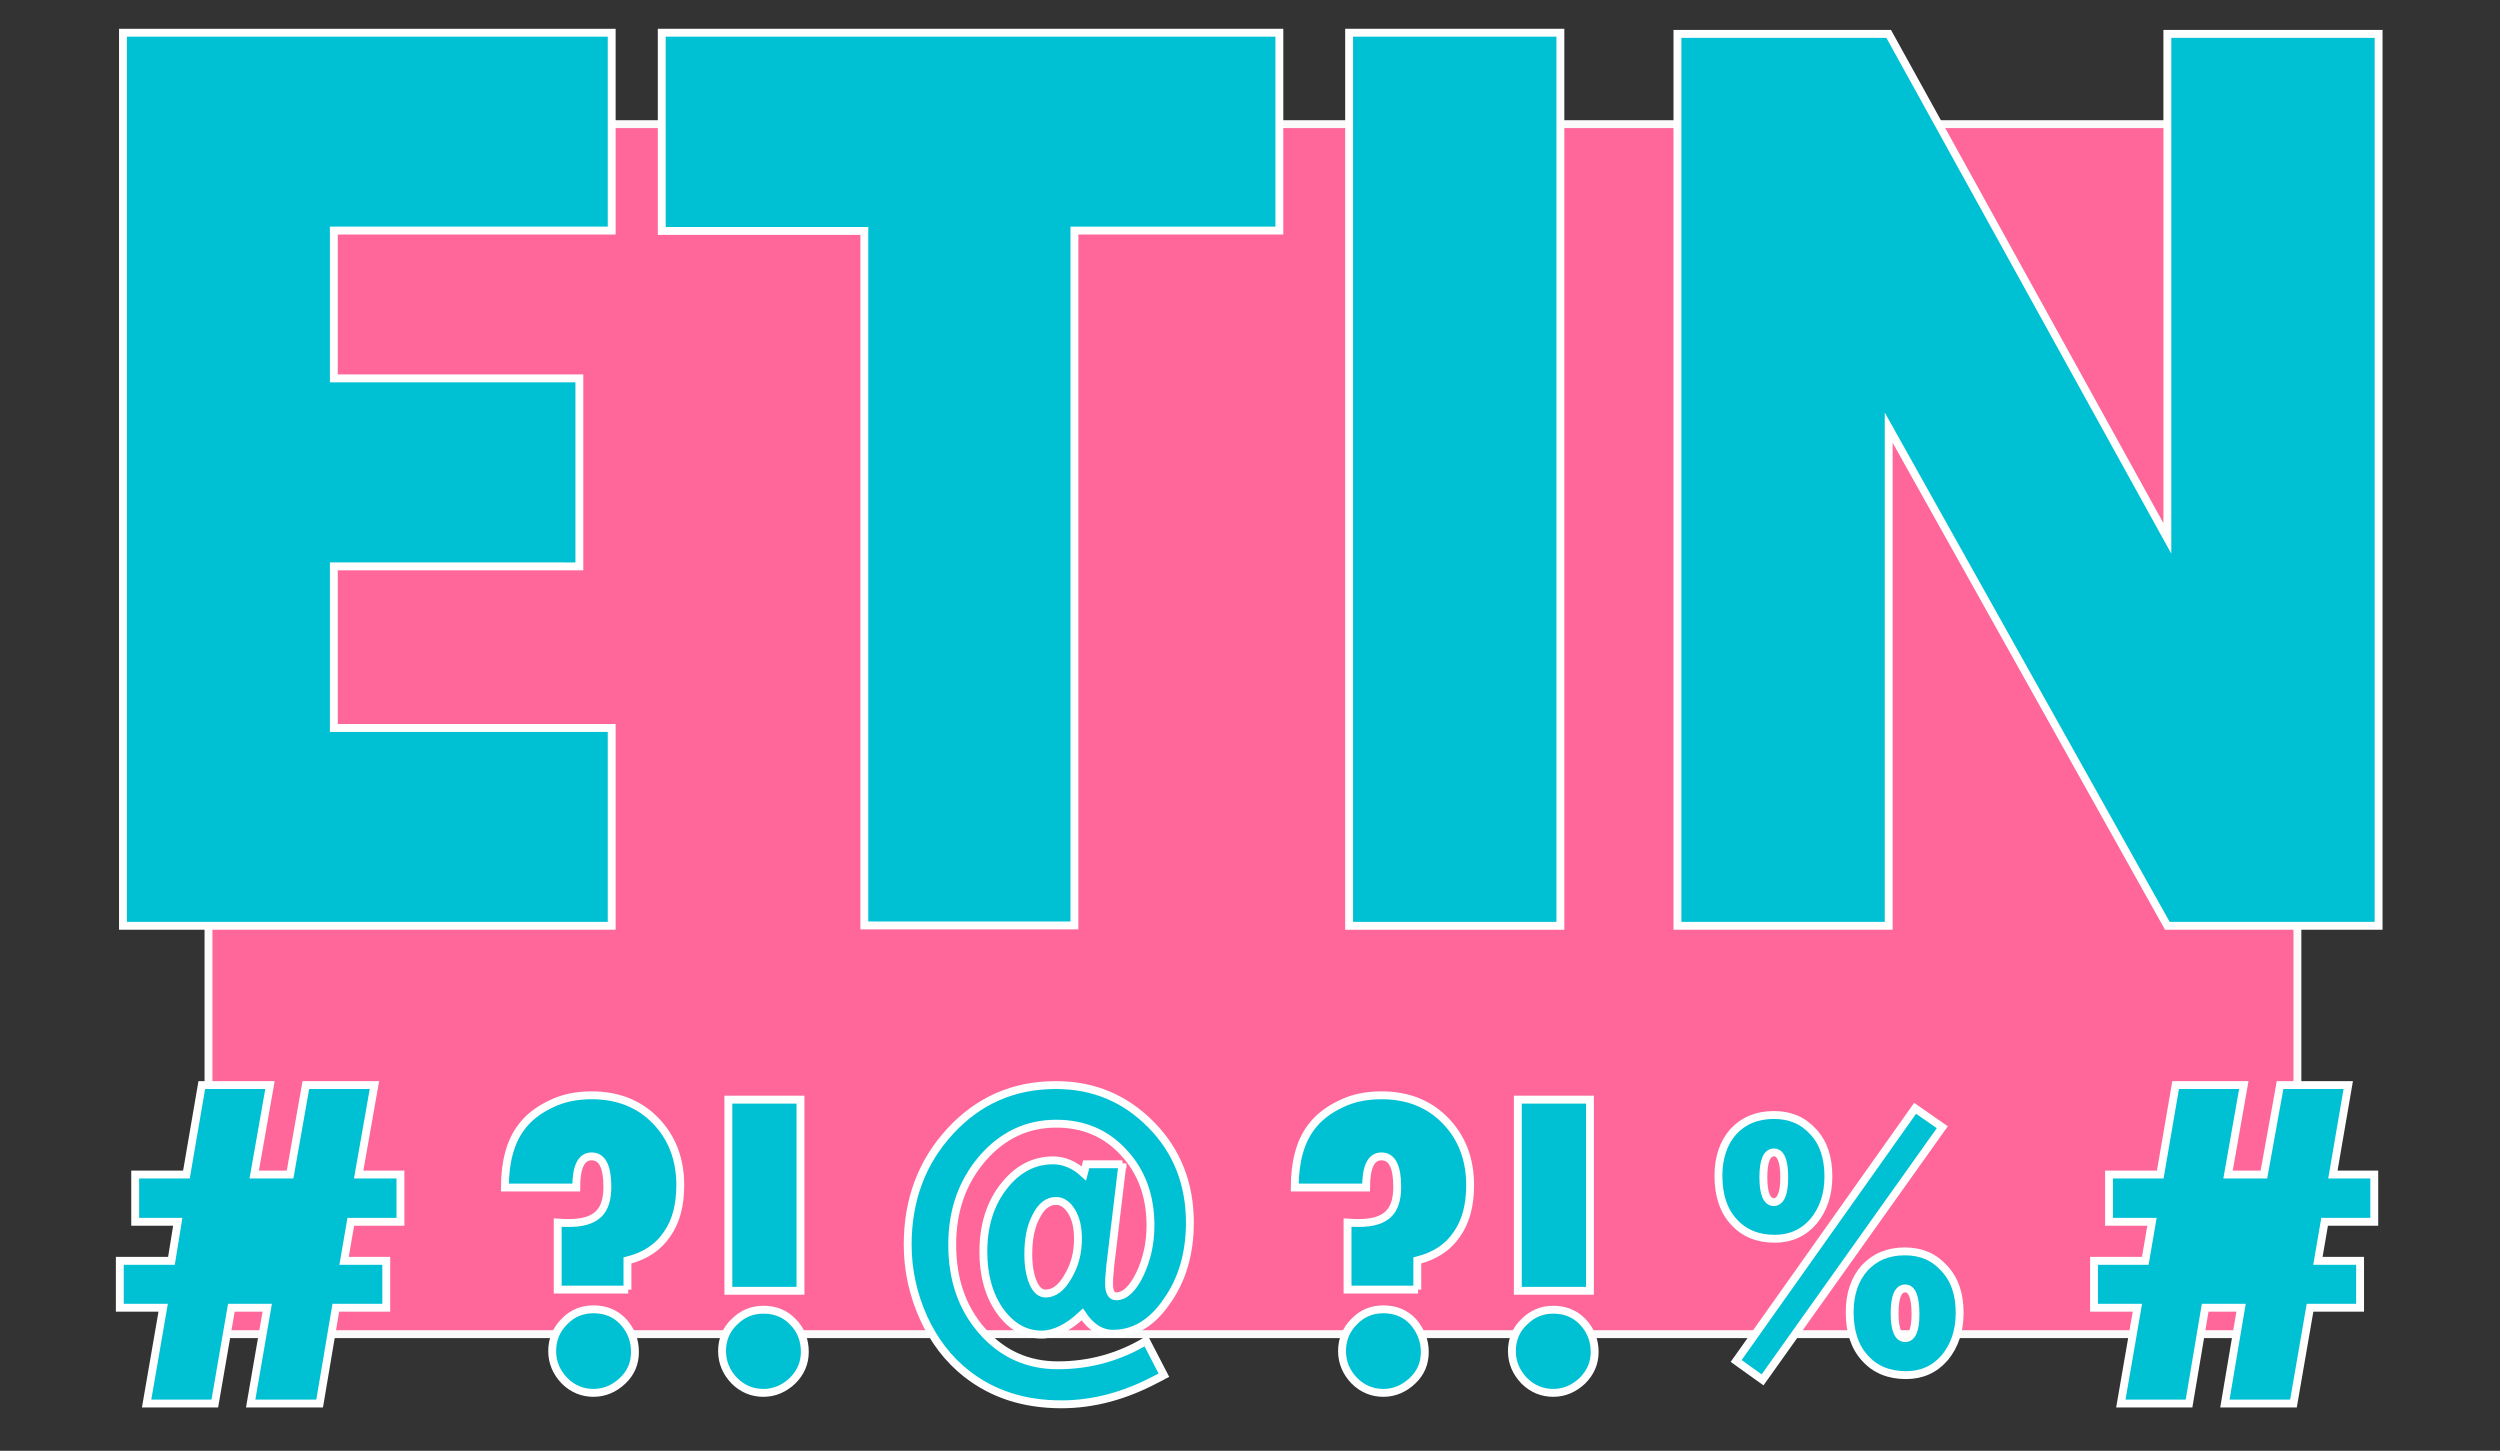 <?xml version="1.0" encoding="utf-8"?>
<svg version="1.1" id="logo" xmlns="http://www.w3.org/2000/svg" xmlns:xlink="http://www.w3.org/1999/xlink" x="0px" y="0px"
	 viewBox="0 0 634.3 368.1" style="enable-background:new 0 0 634.3 368.1;" xml:space="preserve">
<rect x="0" y="0" width="634.3" height="368.1" fill="#333333" stroke="none"/>
<style type="text/css">
	.st0{fill:#00C1D4;}
	.st1{fill:#FF6699;stroke:#FAFAFA;stroke-width:0.75;stroke-miterlimit:10;}
	.st2{fill:#FAFAFA;}
	.st3{fill:#EF60A3;stroke:#FAFAFA;stroke-width:0.75;stroke-miterlimit:10;}
	.st4{fill:#FF6699;stroke:#FAFAFA;stroke-width:2;stroke-miterlimit:10;}
	.st5{fill:#00C1D4;stroke:#FFFFFF;stroke-width:2;stroke-miterlimit:10;}
	.st6{clip-path:url(#SVGID_2_);}
	.st7{clip-path:url(#SVGID_4_);}
	.st8{fill:none;stroke:#FF6699;stroke-width:4;stroke-miterlimit:10;}
	.st9{fill:#00C1D4;stroke:#FAFAFA;stroke-width:5;stroke-miterlimit:10;}
	.st10{fill:#00C1D4;stroke:#FAFAFA;stroke-width:2;stroke-miterlimit:10;}
	.st11{clip-path:url(#SVGID_6_);}
	.st12{clip-path:url(#SVGID_8_);}
	.st13{clip-path:url(#SVGID_10_);}
	.st14{clip-path:url(#SVGID_12_);}
	.st15{clip-path:url(#SVGID_14_);}
	.st16{clip-path:url(#SVGID_16_);}
</style>
<rect x="52.9" y="31.5" class="st4" width="530" height="307"/>
<g>
	<g>
		<path class="st5" d="M284.8,295.2l-3.1,25.9c-0.1,0.8-0.1,1.6-0.2,2.3c-0.1,0.8-0.1,1.6-0.1,2.4c0,2,0.6,3.1,1.8,3.1
			c2.2,0,4.2-1.9,6-5.6c1.8-3.8,2.7-7.9,2.7-12.4c0-7.5-2.3-13.7-6.8-18.5c-4.5-4.9-10.2-7.3-17.1-7.3c-7.5,0-13.7,3-18.8,8.9
			c-5.1,6-7.6,13.2-7.6,21.8c0,8.8,2.5,16.1,7.6,21.9c5.1,5.8,11.5,8.7,19.2,8.7c8.1,0,15.6-2.1,22.4-6.2l4.5,8.7
			c-0.2,0.1-0.4,0.2-0.6,0.3c-0.2,0.1-0.3,0.1-0.3,0.2l-1,0.5c-7.9,4.2-15.9,6.4-24.1,6.4c-9.5,0-17.5-2.6-24.1-7.8
			c-4.7-3.7-8.3-8.5-10.9-14.2c-2.6-5.8-4-12-4-18.5c0-11.4,3.6-21,10.8-28.8c7.2-7.8,16.1-11.7,26.8-11.7c9.6,0,17.6,3.4,24.2,10.1
			c6.5,6.6,9.8,14.9,9.8,24.8c0,7.7-1.9,14.4-5.8,19.9c-3.8,5.6-8.4,8.3-13.7,8.3c-3,0-5.6-1.6-7.8-4.9c-3.6,3.4-7.1,5.1-10.3,5.1
			c-4.2,0-7.7-2-10.6-6c-2.8-4-4.2-9-4.2-15c0-6.6,1.7-12.1,5.1-16.5c3.4-4.4,7.6-6.7,12.6-6.7c2.7,0,5.4,1.1,7.8,3.3l0.6-2.3H284.8
			z M273.5,314.3c0-2.8-0.5-5.1-1.6-6.9c-1.1-1.8-2.4-2.7-4-2.7c-2,0-3.7,1.3-5,3.9c-1.4,2.6-2,5.8-2,9.6c0,2.9,0.4,5.3,1.2,7.2
			c0.8,1.9,1.9,2.8,3.2,2.8c2.1,0,4-1.4,5.6-4.2C272.7,321,273.5,317.9,273.5,314.3z"/>
	</g>
	<g>
		<path class="st5" d="M463.9,298.5c0,4.6-1.3,8.4-3.8,11.4c-2.5,2.9-5.8,4.4-9.8,4.4c-4.3,0-7.8-1.4-10.4-4.3
			c-2.6-2.8-3.9-6.7-3.9-11.7c0-4.6,1.3-8.4,3.8-11.2c2.6-2.8,6-4.2,10.3-4.2c4.1,0,7.4,1.4,10,4.3
			C462.7,290,463.9,293.8,463.9,298.5z M447.2,350.1l-6.7-4.8l45.4-64.1l6.9,4.8L447.2,350.1z M452.7,298.8c0-4.3-0.9-6.4-2.6-6.4
			c-1.8,0-2.7,2.1-2.7,6.3c0,4.2,0.9,6.3,2.7,6.3C451.8,304.9,452.7,302.8,452.7,298.8z M497.2,333.1c0,4.6-1.3,8.4-3.8,11.4
			c-2.5,2.9-5.8,4.4-9.8,4.4c-4.3,0-7.8-1.4-10.4-4.3c-2.6-2.8-3.9-6.7-3.9-11.7c0-4.6,1.3-8.4,3.8-11.2c2.6-2.8,6-4.2,10.2-4.2
			c4.1,0,7.4,1.4,10,4.3C496,324.7,497.2,328.4,497.2,333.1z M486,333.4c0-4.3-0.9-6.5-2.6-6.5c-1.8,0-2.7,2.1-2.7,6.3
			c0,4.2,0.9,6.3,2.7,6.3C485.1,339.5,486,337.5,486,333.4z"/>
	</g>
	<polygon class="st5" points="98,319.9 98,331.8 85.2,331.8 81.1,356.1 63.6,356.1 67.8,331.8 58.7,331.8 54.5,356.1 37.2,356.1 
		41.4,331.8 30.4,331.8 30.4,319.9 43.5,319.9 45.1,310 34.3,310 34.3,298 47.3,298 51.2,275.3 68.5,275.3 64.5,298 73.6,298 
		77.6,275.3 95,275.3 91,298 101.6,298 101.6,310 89,310 87.3,319.9 	"/>
	<polygon class="st5" points="598.8,319.9 598.8,331.8 586.1,331.8 581.9,356.1 564.5,356.1 568.6,331.8 559.5,331.8 555.4,356.1 
		538.1,356.1 542.3,331.8 531.3,331.8 531.3,319.9 544.3,319.9 546,310 535.1,310 535.1,298 548.1,298 552,275.3 569.3,275.3 
		565.3,298 574.4,298 578.5,275.3 595.8,275.3 591.9,298 602.4,298 602.4,310 589.8,310 588.1,319.9 	"/>
	<g>
		<path class="st5" d="M359.8,327.2h-17.9v-17c1.3,0.1,2.2,0.1,2.8,0.1c3.4,0,5.9-0.7,7.5-2.2c1.6-1.5,2.3-3.8,2.3-7
			c0-5.1-1.3-7.7-4-7.7c-2.6,0-3.9,2.6-3.9,7.9h-18.1c0-6.5,1.4-11.6,4.1-15.2c1.8-2.5,4.4-4.5,7.6-6c3-1.5,6.5-2.2,10.3-2.2
			c6.6,0,12,2.1,16.2,6.4c4.2,4.3,6.3,9.8,6.3,16.4c0,5.1-1.1,9.3-3.4,12.5c-2.2,3.3-5.6,5.5-10,6.6V327.2z M361.5,343
			c0,2.9-1,5.3-3.1,7.3c-2.1,2-4.6,3.1-7.4,3.1c-2.8,0-5.3-1-7.4-3.1c-2-2.1-3.1-4.6-3.1-7.5c0-2.9,1-5.4,3.1-7.5
			c2-2.1,4.5-3.1,7.4-3.1c3,0,5.5,1,7.5,3.1C360.4,337.5,361.5,340,361.5,343z"/>
		<path class="st5" d="M404.6,343c0,2.9-1.1,5.3-3.1,7.3c-2.1,2-4.6,3.1-7.4,3.1s-5.3-1-7.4-3.1c-2-2.1-3.1-4.6-3.1-7.5
			c0-2.9,1-5.4,3.1-7.4c2.1-2.1,4.5-3.1,7.4-3.1c3,0,5.5,1,7.5,3.1C403.5,337.4,404.6,340,404.6,343z M403.4,327.5h-18.3v-48.5h18.3
			V327.5z"/>
	</g>
	<g>
		<path class="st5" d="M159.4,327.2h-17.9v-17c1.3,0.1,2.2,0.1,2.8,0.1c3.4,0,5.9-0.7,7.5-2.2c1.6-1.5,2.3-3.8,2.3-7
			c0-5.1-1.3-7.7-4-7.7c-2.6,0-3.9,2.6-3.9,7.9h-18.1c0-6.5,1.4-11.6,4.1-15.2c1.8-2.5,4.4-4.5,7.6-6c3-1.5,6.5-2.2,10.3-2.2
			c6.6,0,12,2.1,16.2,6.4c4.2,4.3,6.3,9.8,6.3,16.4c0,5.1-1.1,9.3-3.4,12.5c-2.2,3.3-5.6,5.5-10,6.6V327.2z M161.1,343
			c0,2.9-1,5.3-3.1,7.3c-2.1,2-4.6,3.1-7.4,3.1c-2.8,0-5.3-1-7.4-3.1c-2-2.1-3.1-4.6-3.1-7.5c0-2.9,1-5.4,3.1-7.5
			c2-2.1,4.5-3.1,7.4-3.1c3,0,5.5,1,7.5,3.1C160.1,337.5,161.1,340,161.1,343z"/>
		<path class="st5" d="M204.2,343c0,2.9-1.1,5.3-3.1,7.3c-2.1,2-4.6,3.1-7.4,3.1c-2.8,0-5.3-1-7.4-3.1c-2-2.1-3.1-4.6-3.1-7.5
			c0-2.9,1-5.4,3.1-7.4c2.1-2.1,4.5-3.1,7.4-3.1c3,0,5.5,1,7.5,3.1C203.2,337.4,204.2,340,204.2,343z M203.1,327.5h-18.3v-48.5h18.3
			V327.5z"/>
	</g>
</g>
<g>
	<path class="st5" d="M84.7,58.6V96H147v47.7H84.7v41h70.5v50.2h-124V8.3h124v50.2H84.7z"/>
	<path class="st5" d="M324.6,8.3v50.2h-52v176.3h-53.3V58.6h-51.4V8.3H324.6z"/>
	<path class="st5" d="M395.9,8.3v226.6h-53.6V8.3H395.9z"/>
	<path class="st5" d="M603.5,234.9h-53.6l-70.7-126.4v126.4h-53.6V8.6h53.6l70.7,128V8.6h53.6V234.9z"/>
</g>
</svg>

